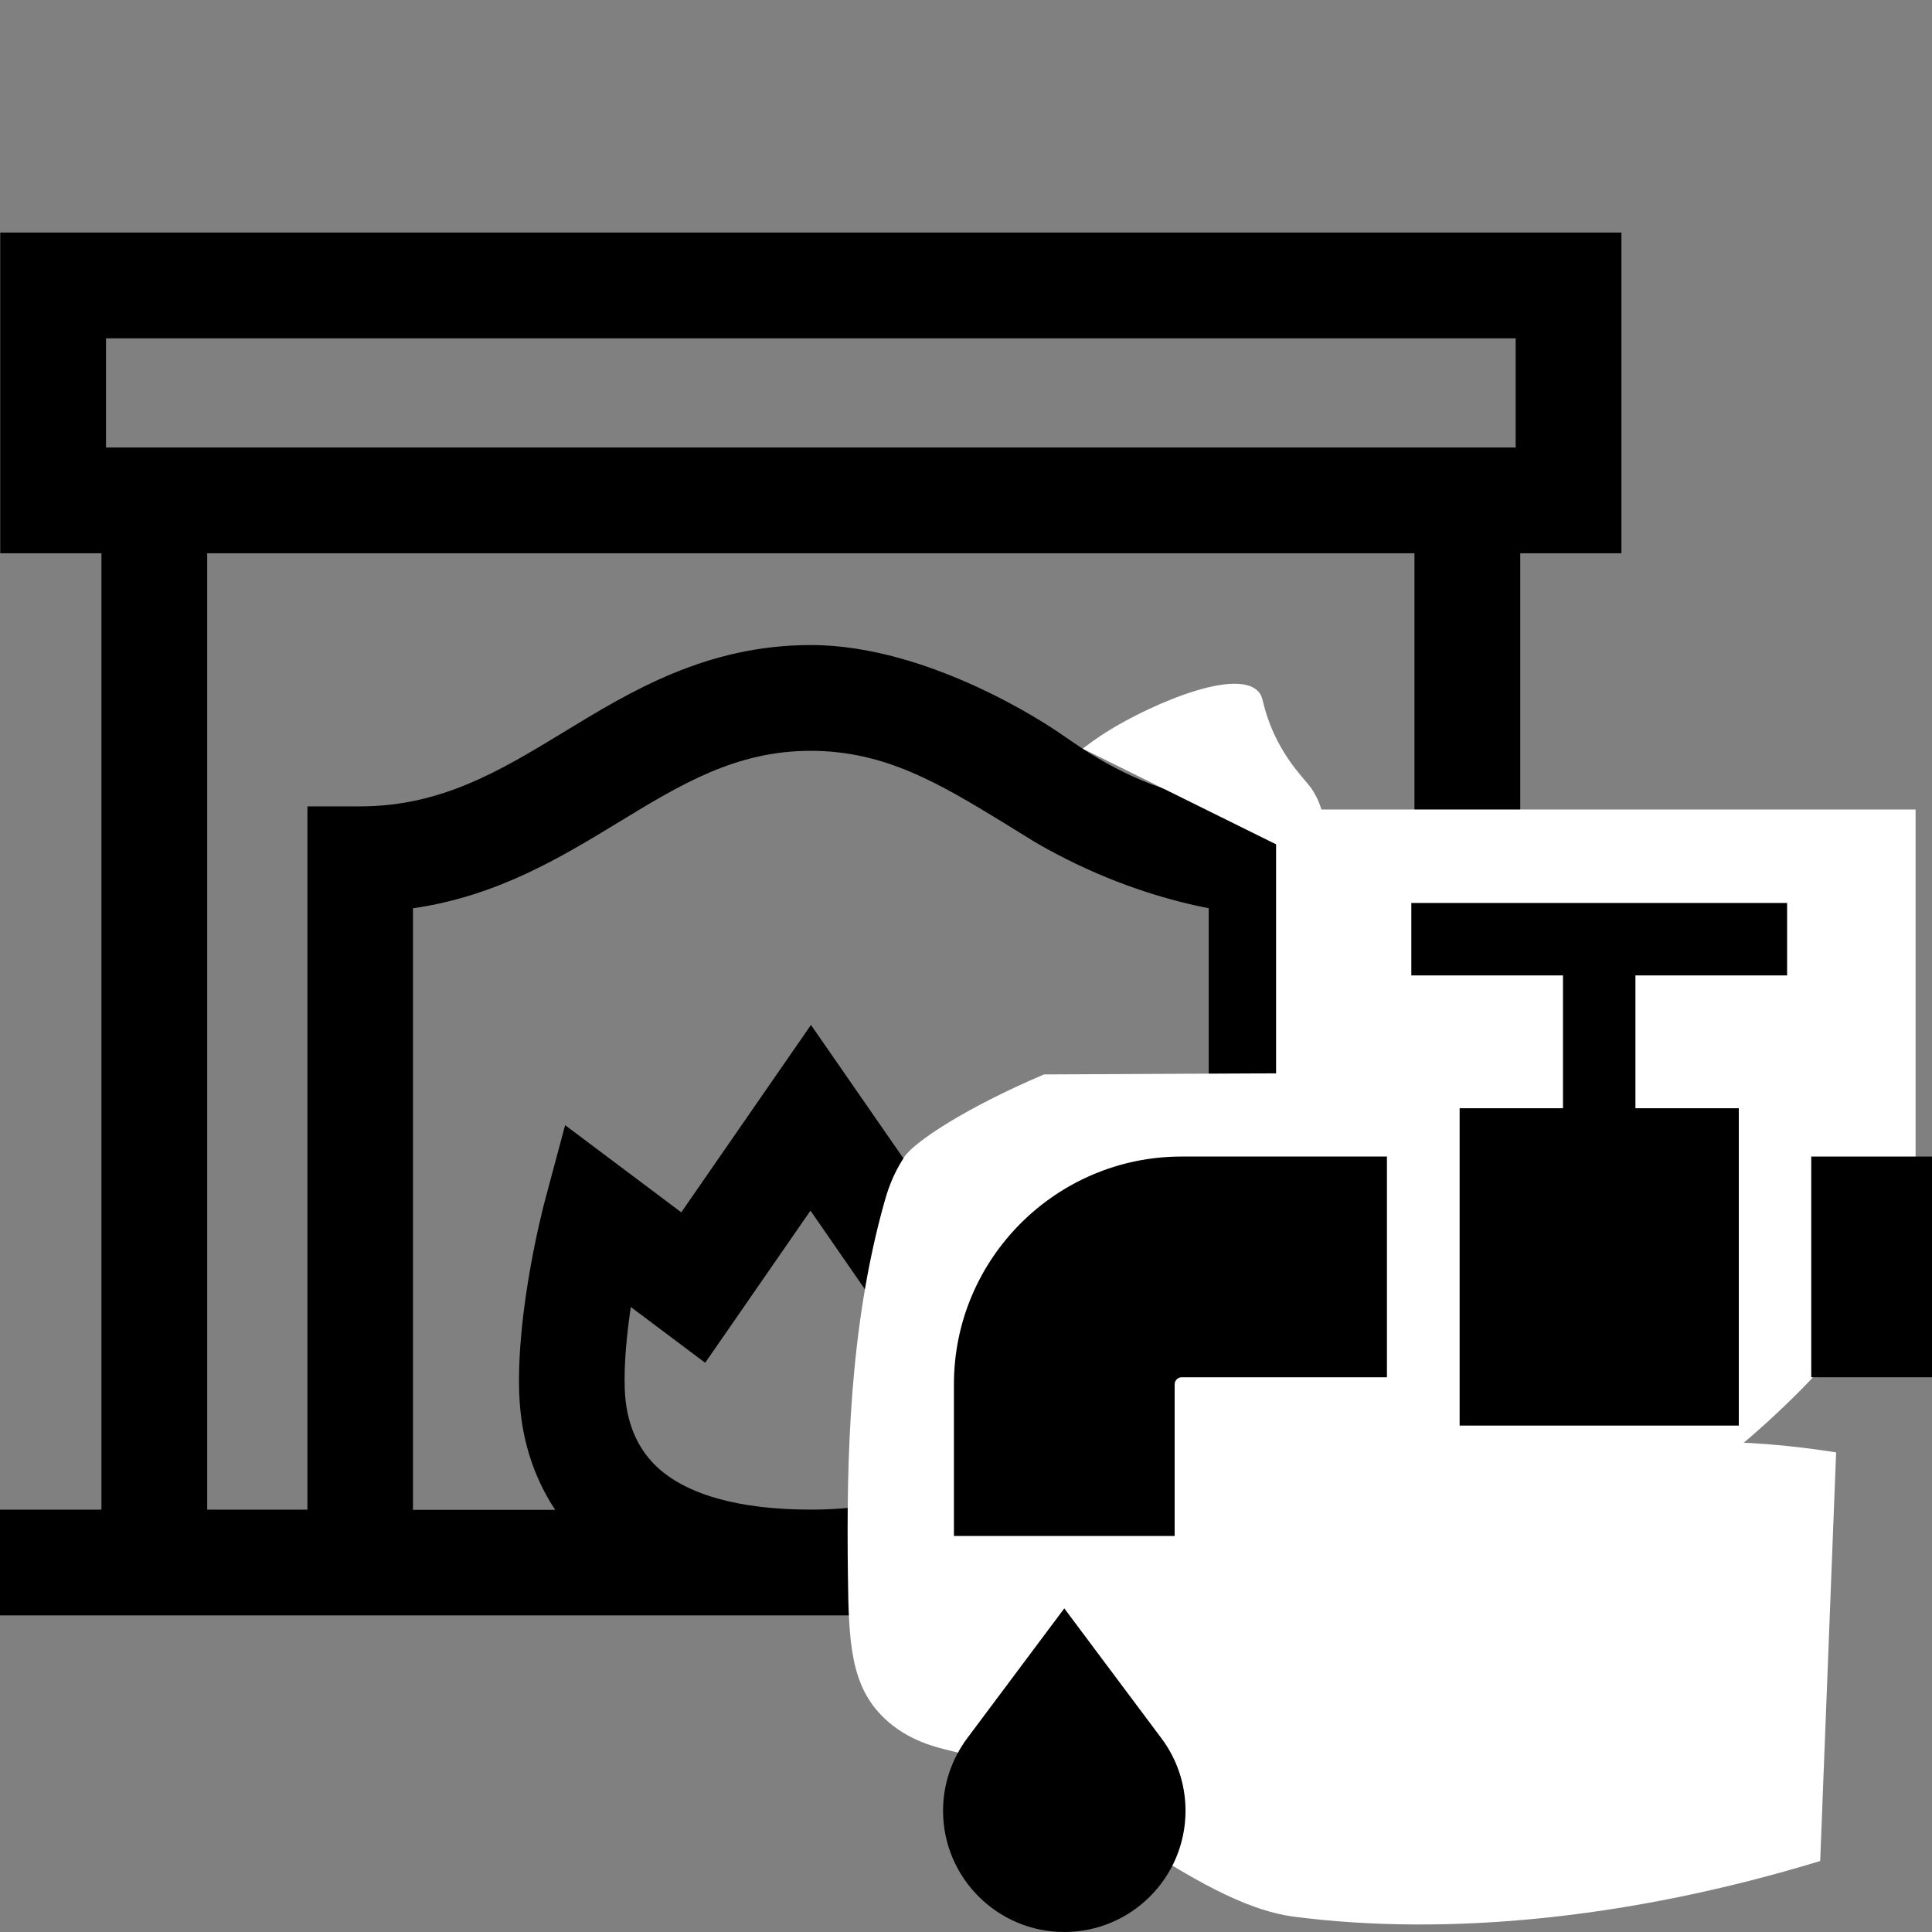 <?xml version="1.0" encoding="utf-8"?>
<!-- Generator: Adobe Illustrator 27.4.1, SVG Export Plug-In . SVG Version: 6.00 Build 0)  -->
<svg version="1.1" id="Layer_1" xmlns="http://www.w3.org/2000/svg" xmlns:xlink="http://www.w3.org/1999/xlink" x="0px" y="0px"
	 viewBox="0 0 800 800" style="enable-background:new 0 0 800 800;" xml:space="preserve">
<rect x="0" y="0" width="800" height="800" fill="#808080" stroke="none"/>
<style type="text/css">
	.st0{display:none;fill:url(#SVGID_1_);}
	.st1{display:none;fill:url(#SVGID_00000116211228648512520480000016597263575657027227_);}
	.st2{display:none;fill:#4D4D4D;}
	.st3{display:none;fill:#E30613;}
	.st4{fill:#FFFFFF;}
	.st5{fill:#5D5D5C;}
</style>
<linearGradient id="SVGID_1_" gradientUnits="userSpaceOnUse" x1="61.962" y1="419.871" x2="585.691" y2="419.871">
	<stop  offset="3.370800e-02" style="stop-color:#4D4D4D"/>
	<stop  offset="0.107" style="stop-color:#656565"/>
	<stop  offset="1" style="stop-color:#666666"/>
</linearGradient>
<rect x="62" y="208.7" class="st0" width="523.7" height="422.4"/>
<linearGradient id="SVGID_00000125576988768819236440000007764632467989012893_" gradientUnits="userSpaceOnUse" x1="132.586" y1="471.443" x2="451.878" y2="471.443">
	<stop  offset="3.370800e-02" style="stop-color:#3FA9F5"/>
	<stop  offset="0.118" style="stop-color:#3FD3F5"/>
</linearGradient>
<path style="display:none;fill:url(#SVGID_00000125576988768819236440000007764632467989012893_);" d="M132.6,639.8
	c6.8,0.7,13.7,1.4,20.6,2.1c90.1,8.4,176.9,9.2,260,4.1c55.9-146.6,51.6-279-15.8-330.9c-11.5-8.8-26.8-16.9-47.5-21.3
	c-68.6,18.1-137.1,36.2-205.7,54.3C140.4,445.3,136.5,542.5,132.6,639.8z"/>
<rect x="35.4" y="130.7" class="st2" width="604.9" height="63.3"/>
<path class="st3" d="M433,631.1H242.6V507.9c37.1-2.8,74.3-5.6,111.4-8.4C380.4,543.3,406.7,587.2,433,631.1z"/>
<path d="M629.5,552.3V229.1h41.9V96.3H0.1v132.8H42v396H0v43.8c140.3,0,280.6,0,420.9,0c83.5,0,167.1,0,250.6,0
	c-14-14.6-28-29.2-42-43.8V552.3 M412.7,575.3c-1.4,15.6-5.7,22.7-7.7,25.6c0,0-2.3,3.3-5.3,6.2c-7.8,7.6-28.5,18-64,18
	c-29.6,0-51.7-6.2-64-18c-8.1-7.8-12.5-18.5-13-31.8c-0.4-10.8,0.9-23.1,2.5-34.1l30.8,23.1l43.6-63l43.6,63
	c6.3-4.7,12.5-9.4,18.8-14.1c4-3,8-6,12-9C413.6,555.7,413.4,567.6,412.7,575.3z M500.5,625.1h-58.9c9.2-13.7,14.3-30,14.9-48.3
	c1.2-34.9-10.1-77.8-10.6-79.6l-8.4-31.4c-13.5,10.1-26.9,20.3-40.4,30.4c-2.5,1.9-5.1,3.8-7.6,5.7c-17.9-25.8-35.8-51.7-53.7-77.5
	L282.1,502L234,465.9l-8.4,31.4c-0.5,1.8-11.8,44.7-10.6,79.6c0.6,18.2,5.8,34.6,14.9,48.3H171V376.1c34.8-5,61.3-21.1,85.1-35.6
	c26.1-15.9,48.7-29.6,79.6-29.6s53.5,13.7,79.6,29.6c11.1,6.8,14.3,9.2,26.2,15.2c23.4,11.8,44.4,17.5,59,20.4
	C500.5,459.1,500.5,542.1,500.5,625.1L500.5,625.1z M585.7,572.5v52.6h-41.4V333.9h-21.9c-7.4-0.3-18.6-1.2-31.5-4.6
	c-26.5-7-43.3-19.8-52.8-26.2c-2.8-1.9-52.8-36-102.3-36c-43.2,0-74.6,19.1-102.3,36c-26,15.8-50.6,30.8-84.3,30.8h-21.9v291.2H85.8
	v-396h499.9V572.5c0-68.4,0-136.7,0-205.1 M627.6,185.3H43.9v-45.2h583.7V185.3z"/>
<rect x="528.4" y="335.2" class="st4" width="264.8" height="229.1"/>
<path class="st4" d="M703.2,443.6c6.4,3.7,73.1,43.3,67.4,91.2c-1.6,13.8-8.9,25.1-28.5,44.3c-75.5,74.1-172.2,107.2-209.5,89.9
	c-4.8-2.2-8.3-5.1-10.6-8.7c-14.9-22.7,19.6-67.1,20.3-67c0.6,0.1-20.6,38.1,8.2,50.1c0.5,0.2,12.8,5.1,26.2,3.3
	c21.6-2.9,19.6-19.8,47.4-33.7c14.1-7.1,28.7-9.9,40.4-12.1c24.6-4.6,56-5.8,95.8,0.5c-2.2,56.4-4.4,112.8-6.6,169.2
	c-78.7,24-154.4,31.2-217.6,23.1c-42.9-5.5-89.8-56.1-143.1-68.9c-4.8-1.2-16.9-3.8-26.8-13.3c-14-13.3-14.8-31.4-15.1-59.6
	c-0.6-47.2,0.5-102.1,15.1-154.1c1.3-4.6,3.3-11.2,8.3-18.8c4.2-6.3,25.8-20.5,57.8-34.1"/>
<path class="st4" d="M448.3,310c2.1-1.6,4.3-3.2,6.5-4.7c16.4-11.3,56.5-29.7,66.3-18.9c1.9,2.1,1.5,4,3.7,10.5
	c5.1,15.2,14,24.3,17.1,28.1c5.5,6.8,7.9,16.4,8.7,35.6"/>
<path class="st4" d="M993.8,132.1"/>
<path class="st5" d="M224.8,800"/>
<path class="st4" d="M876.9,214.6"/>
<path class="st4" d="M808.8,295.8"/>
<g>
	<path d="M440.7,666l-40.3,53.9c-6.2,8.4-9.9,18.7-9.9,29.9c0,27.7,22.5,50.2,50.2,50.2c27.7,0,50.2-22.5,50.2-50.2
		c0-11.2-3.7-21.6-9.9-29.9L440.7,666z"/>
	<rect x="750" y="478.9" width="50" height="91.4"/>
	<path d="M395,573.2V636h91.4v-62.8c0-1.6,1.3-2.9,2.9-2.9h85v-91.4h-85C437.3,478.9,395,521.2,395,573.2z"/>
	<polygon points="584.4,403.9 647.2,403.9 647.2,458.9 604.4,458.9 604.4,590.3 720,590.3 720,458.9 677.2,458.9 677.2,403.9 
		740,403.9 740,373.9 584.4,373.9 	"/>
</g>
</svg>
